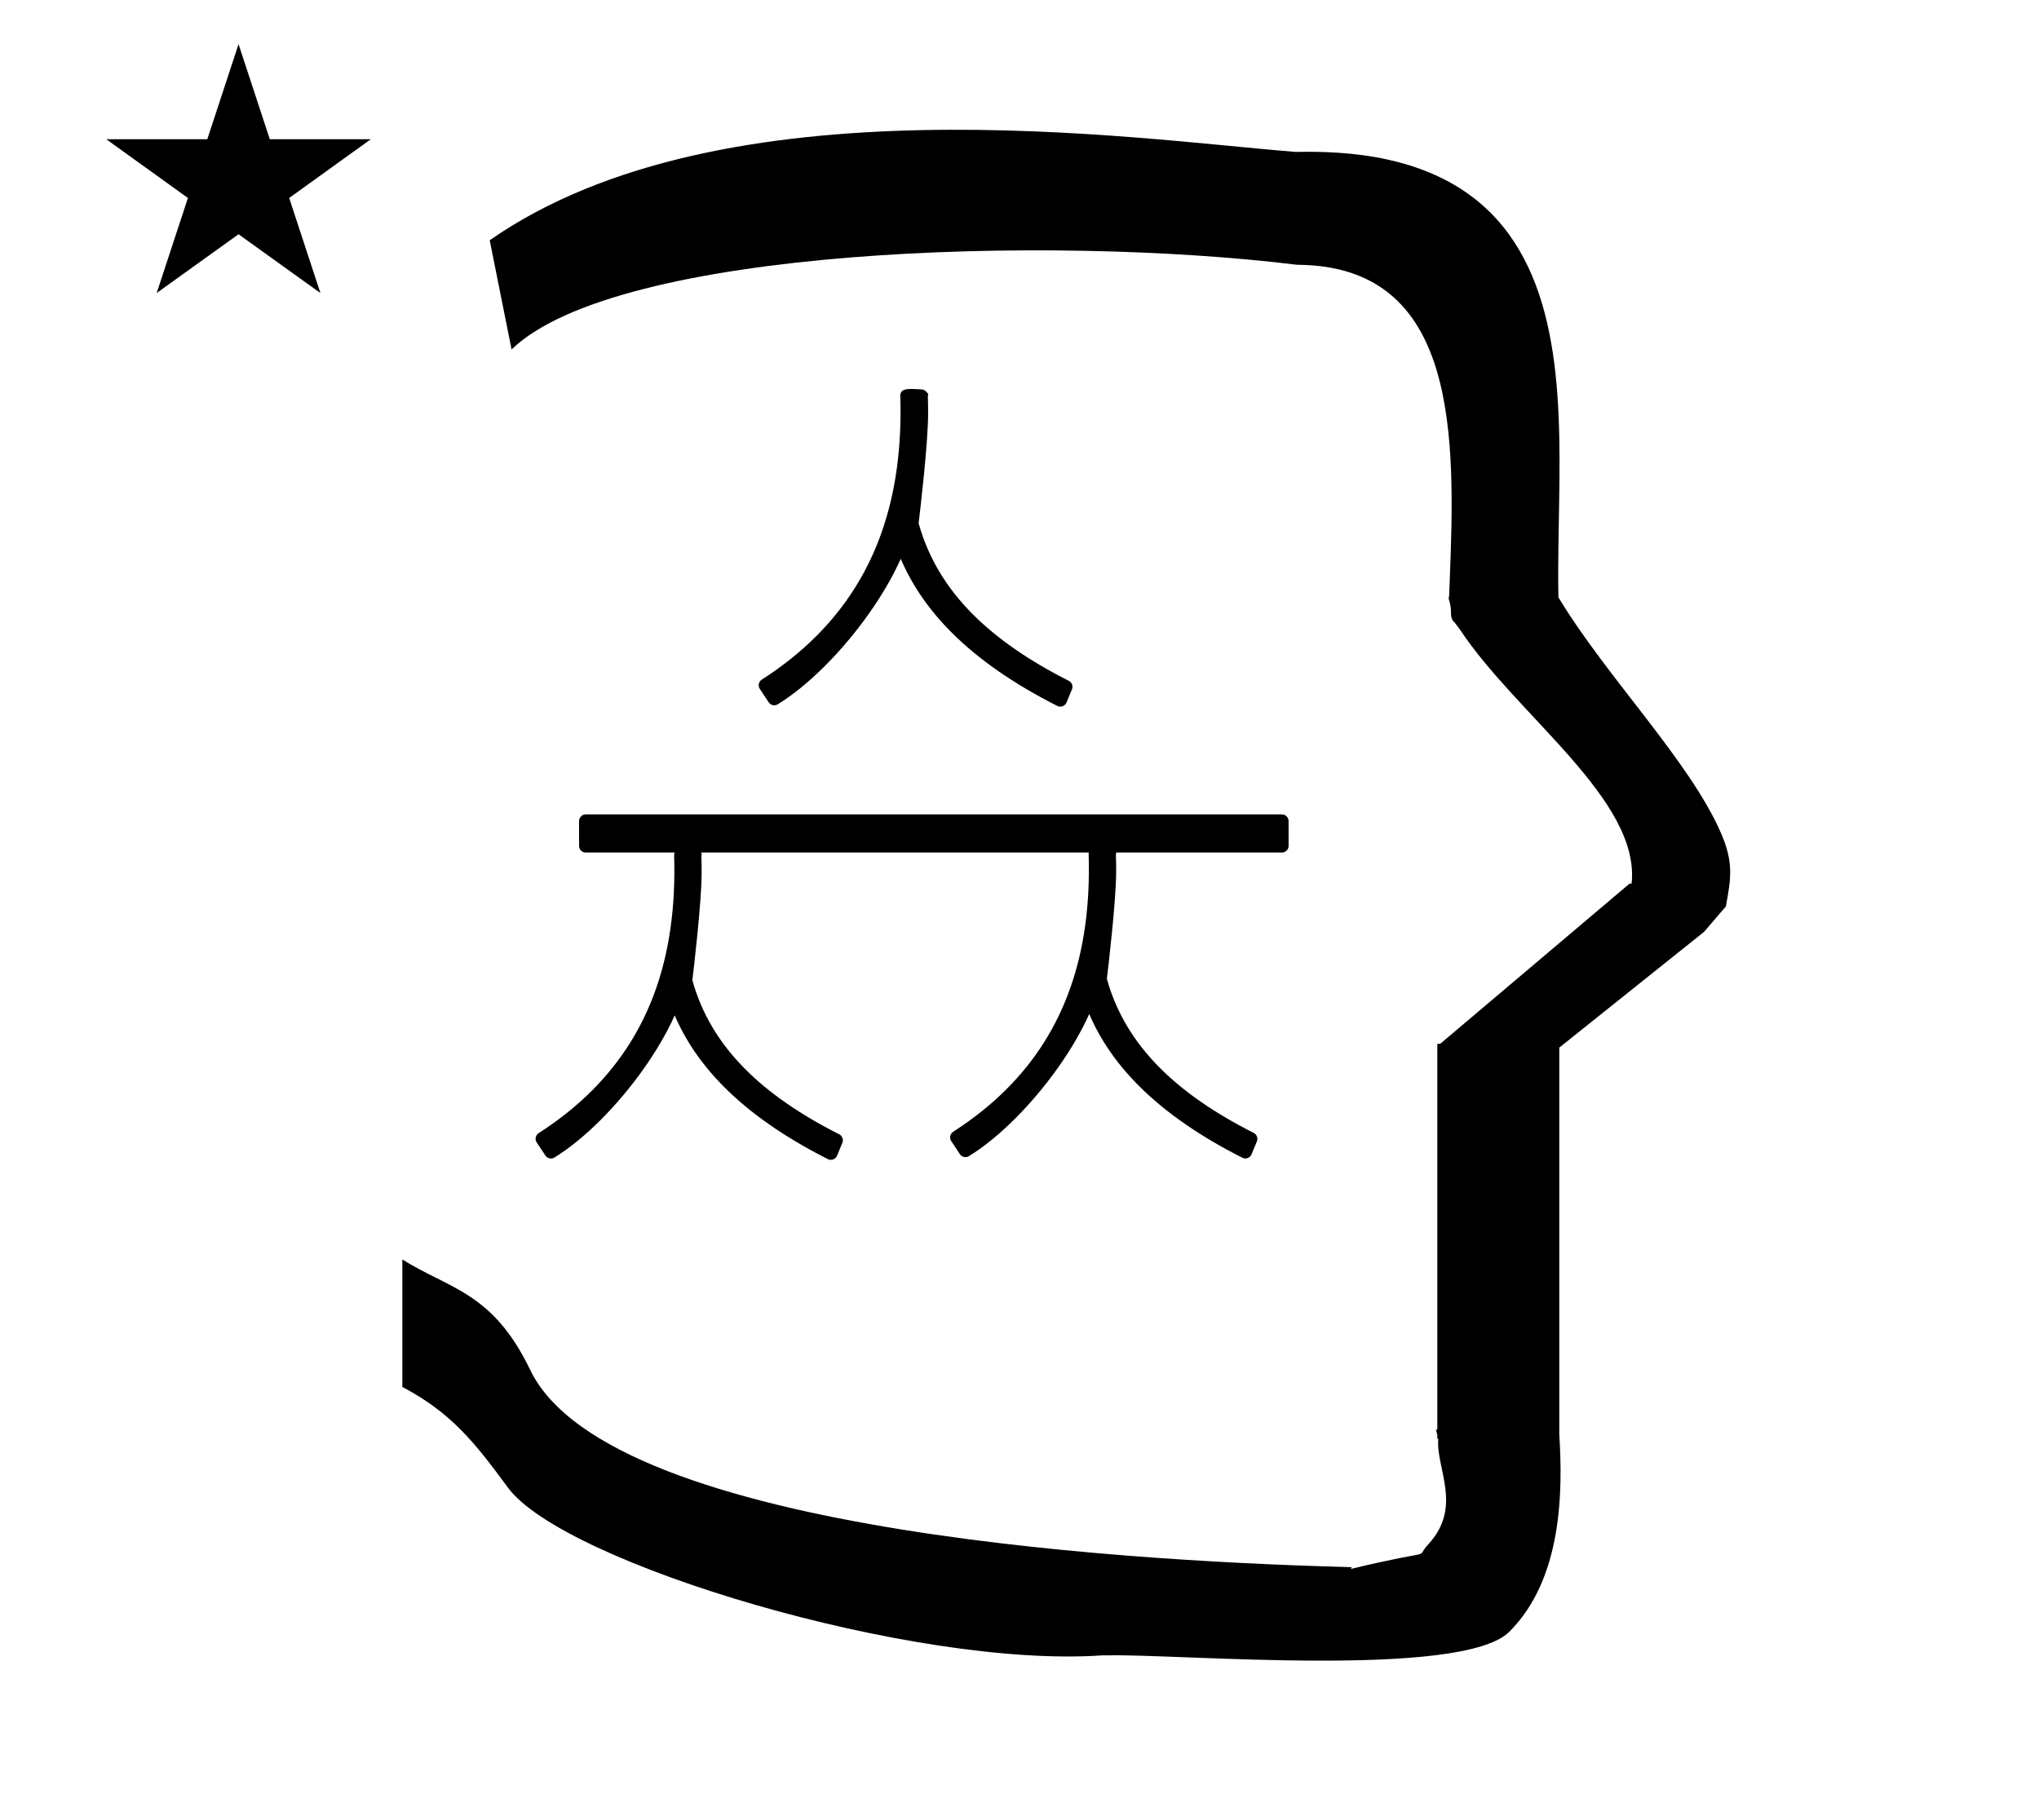 <?xml version="1.0" standalone="no"?>
<!DOCTYPE svg PUBLIC "-//W3C//DTD SVG 1.1//EN" "http://www.w3.org/Graphics/SVG/1.1/DTD/svg11.dtd" >
<svg xmlns="http://www.w3.org/2000/svg" xmlns:xlink="http://www.w3.org/1999/xlink" version="1.1" viewBox="-10 0 1120 1000">
  <g transform="matrix(1 0 0 -1 0 800)">
   <path fill="currentColor"
d="M48.355 723.521h55.515l17.161 52.226l17.16 -52.226h55.516l-44.867 -32.296l17.161 -52.225l-44.97 32.296l-44.971 -32.296l17.161 52.225zM271 608l-12 60c128.725 89.788 355.203 55.363 442.457 48.56
c0 -0.011 0.001 -0.021 0.001 -0.032c27.446 0.582 75.186 -1.321 107.268 -33.403c40.14 -40.14 38.615 -108.841 37.525 -169.365c-0.396 -21.926 -0.434 -33.24 -0.222 -41.946
c26.379 -43.828 72.168 -89.959 89.325 -129.607c6.951 -16.064 5.492 -24.764 2.646 -40.205l-12 -14l-79.501 -63.577v-212.431c1.939 -31.087 1.824 -79.241 -27.416 -108.48c-26.032 -26.032 -182.507 -12.02 -220.584 -13.005
l-2.901 0.013c-103.732 -7.3 -296.108 50.602 -326.603 92.172c-18.506 25.227 -31.401 41.253 -57.995 55.309v70.037c25.817 -16.263 49.624 -17.807 70.19 -60.636c44.219 -92.082 349.455 -105.734 451.309 -108.438l-0.499 -0.963
c50 12 34.151 4.481 42.535 13.536c19.177 20.712 3.979 41.969 5.508 57.965h-0.542v2.149c-0.254 0.99 -0.501 1.941 -0.738 2.849h0.738v207.174v3.487v1.339h1.582l104 88h1.133
c4.983 45.895 -62.838 92.129 -94.216 139.501l-3 4l-1 1c-2.021 3.992 0.044 4.025 -2.084 11.56c-0.037 0.131 -0.189 0.247 -0.175 0.367l0.259 2.072l0.064 1.499
c0.01 0.227 0.15 3.896 0.242 6.244c3.114 79.152 5.197 173.389 -83.815 173.771c-136.35 16.746 -373.536 9.534 -431.49 -46.514zM499.807 573.071c0 -16.781 -4.525 -54.87 -5.212 -60.553
c5.178 -18.561 14.864 -35.115 29.954 -50.204c13.17 -13.17 30.511 -25.242 52.577 -36.39c1.538 -0.777 2.443 -2.825 1.709 -4.605l-3.037 -7.358c-0.722 -1.748 -3.029 -2.826 -4.972 -1.842
c-23.864 12.091 -43.171 25.438 -58.065 40.332c-12.413 12.413 -21.732 25.893 -27.992 40.518c-8.996 -20.115 -24.635 -41.834 -41.625 -58.825c-8.503 -8.502 -17.351 -15.818 -25.981 -21.128
c-1.689 -1.039 -3.906 -0.42 -4.903 1.084l-4.933 7.438c-1.143 1.725 -0.496 4.036 1.063 5.037c11.261 7.228 21.251 15.196 29.984 23.93c32.434 32.434 47.914 75.677 46.147 132.012
c-0.157 5.021 6.898 3.653 11.55 3.552c1.258 -0.025 2.092 -0.665 2.485 -1.058c2.066 -2.067 1.03 -1.141 1.114 -3.155c0.102 -2.43 0.137 -6.716 0.137 -8.784zM308.081 348.944
c0 1.943 1.668 3.612 3.612 3.612h382.499c1.943 0 3.612 -1.667 3.612 -3.612v-13.742c0 -1.943 -1.667 -3.612 -3.612 -3.612h-91.043c0.014 -0.278 -0.233 -0.538 -0.191 -1.55
c0.099 -2.379 0.133 -6.571 0.133 -8.597c0 -16.415 -4.42 -53.627 -5.099 -59.241c5.065 -18.142 14.534 -34.321 29.284 -49.071c12.879 -12.879 29.839 -24.686 51.423 -35.591c1.538 -0.777 2.444 -2.824 1.709 -4.605
l-2.973 -7.2c-0.721 -1.748 -3.028 -2.826 -4.972 -1.842c-23.354 11.835 -42.249 24.896 -56.83 39.477c-12.104 12.105 -21.206 25.248 -27.335 39.506c-8.819 -19.648 -24.086 -40.833 -40.671 -57.418
c-8.322 -8.322 -16.983 -15.484 -25.435 -20.682c-1.69 -1.039 -3.906 -0.421 -4.904 1.084l-4.824 7.277c-1.144 1.723 -0.497 4.035 1.063 5.036c11.013 7.068 20.782 14.862 29.323 23.402
c31.716 31.717 46.857 74.002 45.128 129.109c-0.01 0.329 0.01 0.63 0.058 0.905h-213.068c0.953 -1.023 0.231 -0.644 0.301 -2.311c0.099 -2.377 0.134 -6.569 0.134 -8.595
c0 -16.414 -4.421 -53.626 -5.1 -59.24c5.064 -18.143 14.533 -34.322 29.283 -49.072c12.879 -12.879 29.839 -24.686 51.425 -35.591c1.537 -0.776 2.443 -2.823 1.71 -4.604l-2.97 -7.2
c-0.721 -1.748 -3.028 -2.827 -4.973 -1.843c-23.356 11.832 -42.253 24.895 -56.833 39.476c-12.105 12.105 -21.208 25.25 -27.335 39.507c-8.818 -19.648 -24.087 -40.832 -40.671 -57.416
c-8.323 -8.323 -16.986 -15.486 -25.436 -20.685c-1.689 -1.04 -3.907 -0.421 -4.904 1.084l-4.823 7.277c-1.142 1.724 -0.496 4.035 1.063 5.035c11.013 7.069 20.783 14.862 29.322 23.401
c31.717 31.718 46.856 74.004 45.13 129.109c-0.021 0.661 0.082 1.211 0.287 1.667h-48.886c-1.943 0 -3.612 1.667 -3.612 3.612v13.742z" />
  </g>

</svg>
